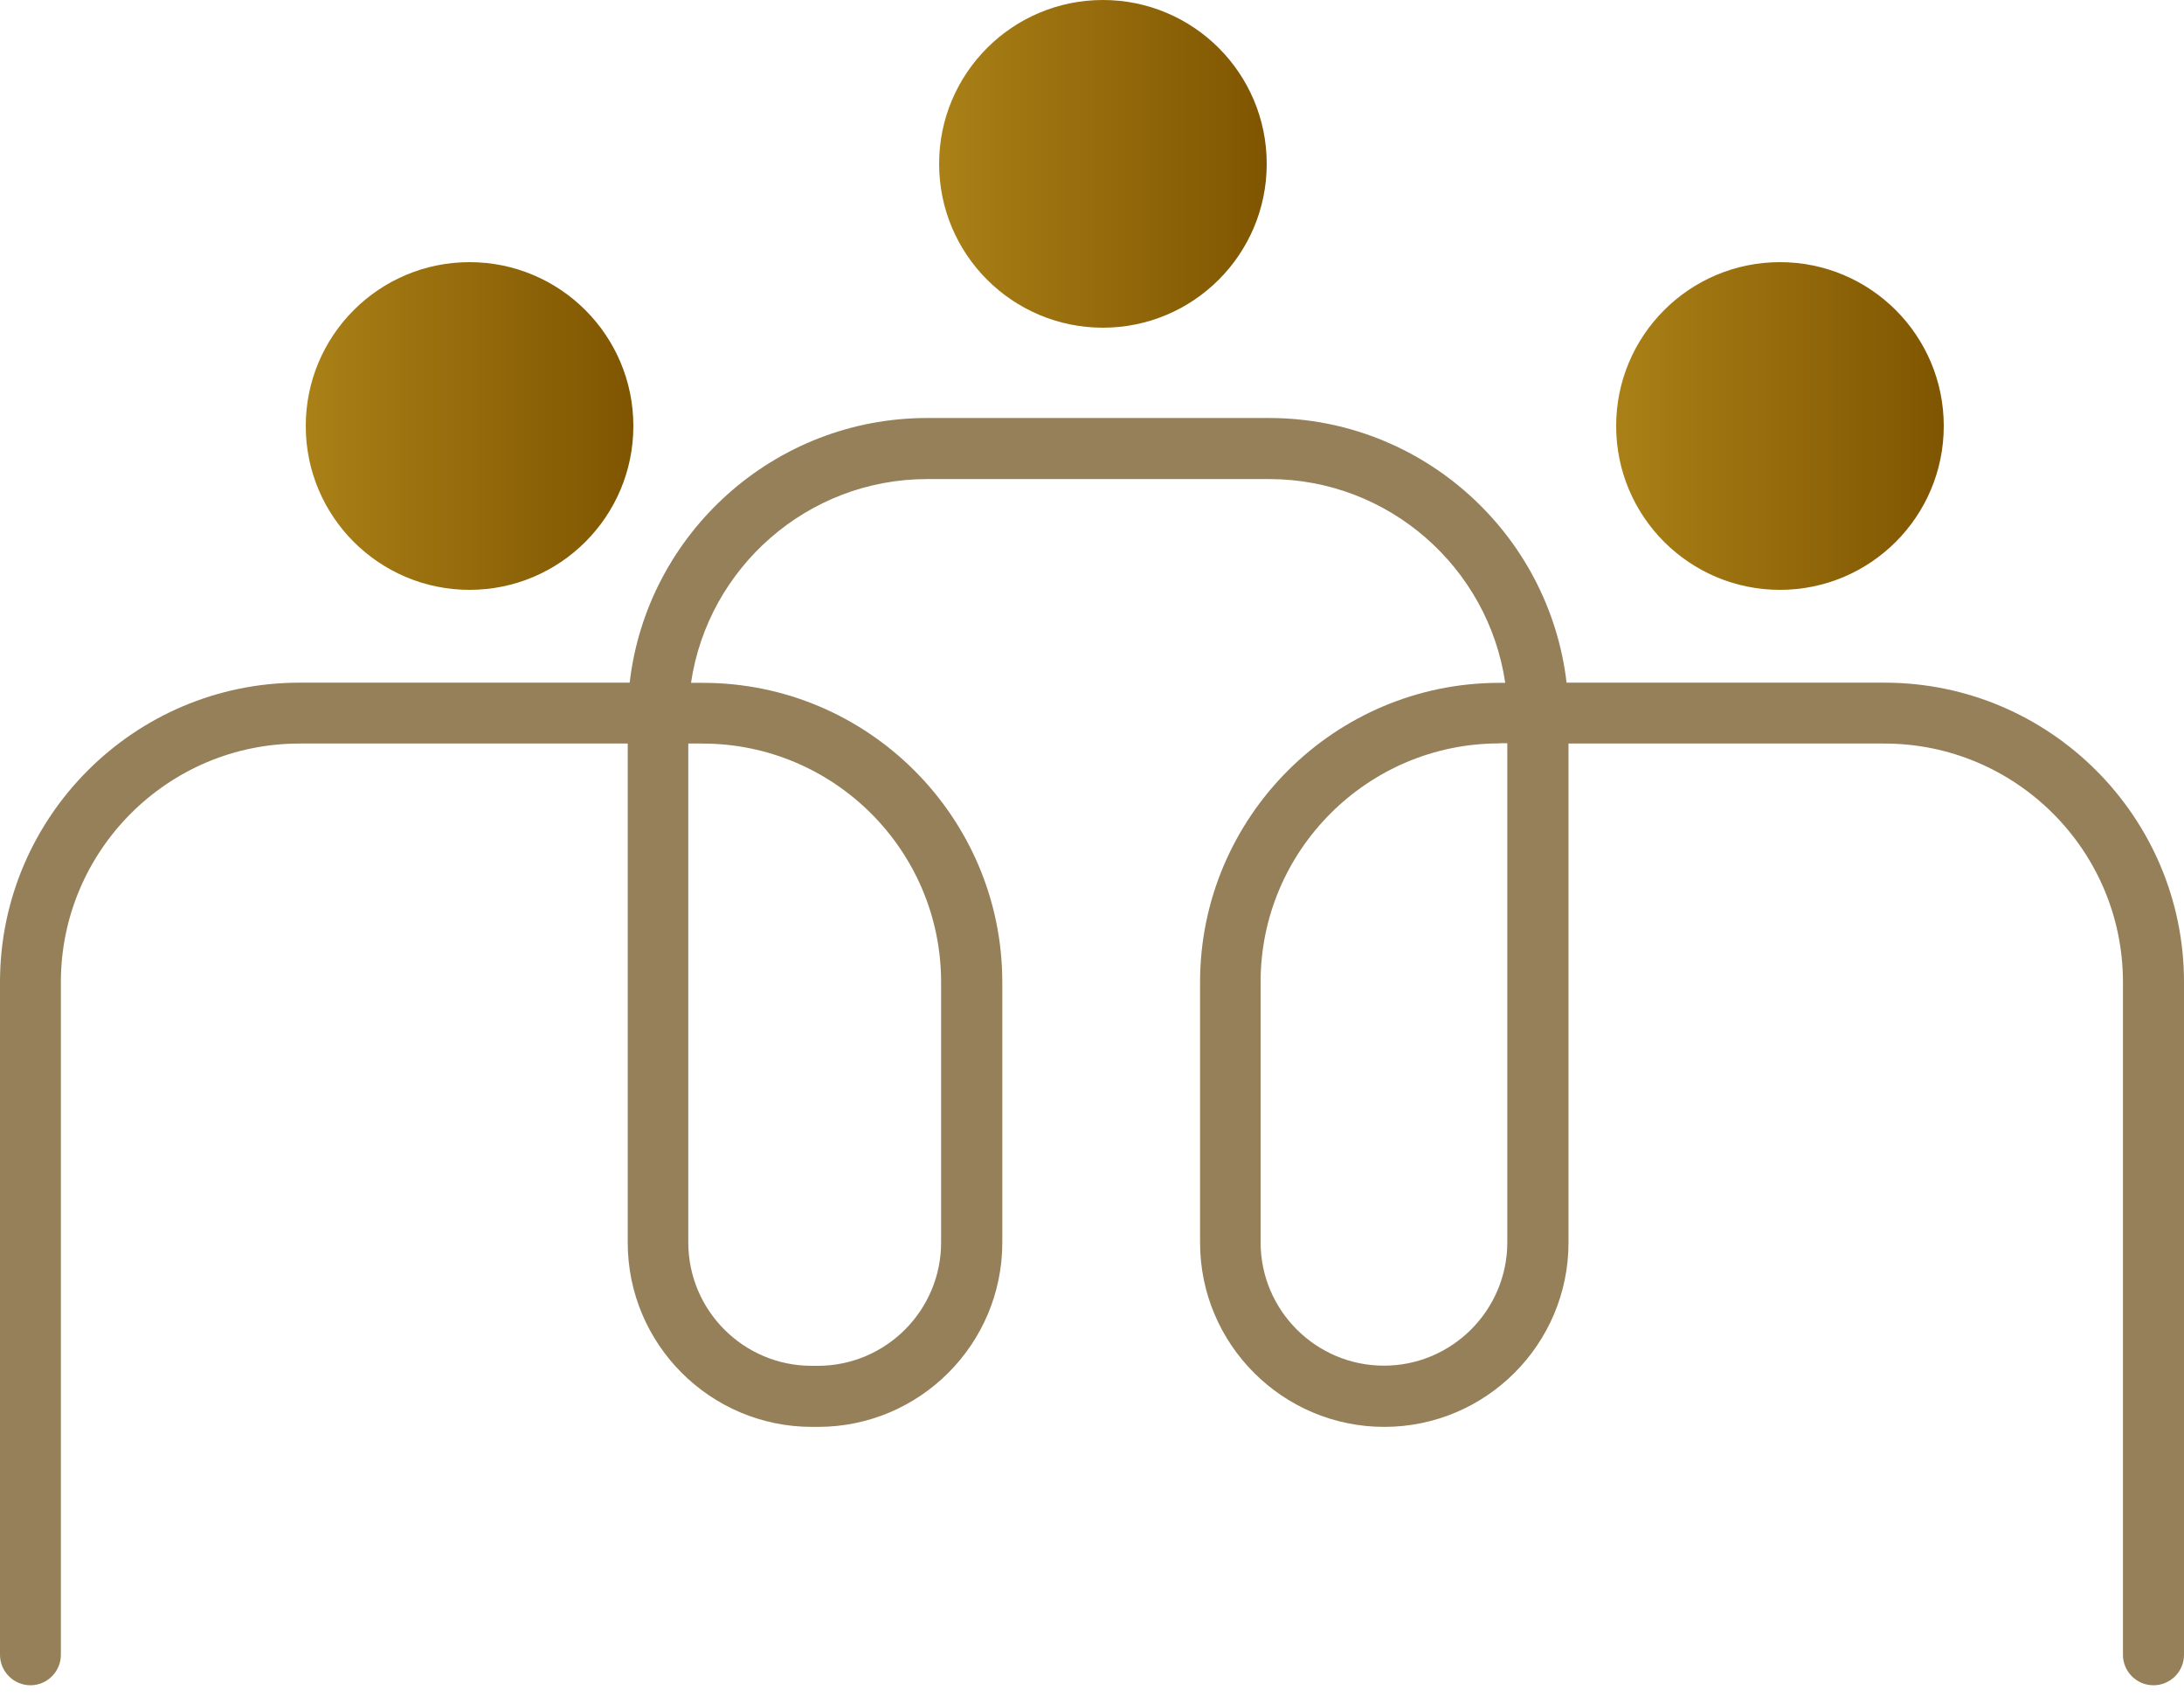 <svg xmlns="http://www.w3.org/2000/svg" width="100" height="78" viewBox="0 0 100 78" fill="none"><path d="M98.599 77.142C97.832 77.142 97.205 76.515 97.205 75.749V44.957C97.205 38.932 92.302 34.036 86.285 34.036H71.818V56.88C71.818 61.532 68.036 65.315 63.383 65.315C58.73 65.315 54.948 61.532 54.948 56.88V44.964C54.948 37.406 61.097 31.257 68.655 31.257H68.921C68.146 25.985 63.597 21.929 58.111 21.929H42.45C36.971 21.929 32.414 25.992 31.64 31.257H32.185C39.743 31.257 45.893 37.406 45.893 44.964V56.88C45.893 61.532 42.11 65.315 37.458 65.315H37.177C32.525 65.315 28.742 61.532 28.742 56.88V34.036H13.707C7.683 34.036 2.787 38.94 2.787 44.957V75.749C2.787 76.515 2.16 77.142 1.394 77.142C0.627 77.142 0 76.515 0 75.749V44.957C0 37.399 6.15 31.249 13.707 31.249H28.831C29.619 24.436 35.43 19.134 42.45 19.134H58.111C65.13 19.134 70.933 24.436 71.73 31.249H86.293C93.85 31.249 100 37.399 100 44.957V75.749C100 76.515 99.373 77.142 98.606 77.142H98.599ZM68.648 34.029C62.623 34.029 57.72 38.932 57.72 44.949V56.865C57.72 59.984 60.257 62.513 63.368 62.513C66.48 62.513 69.016 59.977 69.016 56.865V34.022H68.64L68.648 34.029ZM31.515 34.029V56.872C31.515 59.991 34.051 62.52 37.163 62.52H37.443C40.562 62.52 43.091 59.984 43.091 56.872V44.957C43.091 38.932 38.188 34.036 32.163 34.036H31.5L31.515 34.029Z" fill="#95805A"></path><circle cx="50.5" cy="7.5" r="7.5" fill="url(#paint0_linear_31_1092)"></circle><circle cx="81.5" cy="19.5" r="7.5" fill="url(#paint1_linear_31_1092)"></circle><circle cx="21.5" cy="19.5" r="7.5" fill="url(#paint2_linear_31_1092)"></circle><defs><linearGradient id="paint0_linear_31_1092" x1="43" y1="9.219" x2="58" y2="9.219" gradientUnits="userSpaceOnUse"><stop stop-color="#AA8017"></stop><stop offset="1" stop-color="#7F5501"></stop></linearGradient><linearGradient id="paint1_linear_31_1092" x1="74" y1="21.219" x2="89" y2="21.219" gradientUnits="userSpaceOnUse"><stop stop-color="#AA8017"></stop><stop offset="1" stop-color="#7F5501"></stop></linearGradient><linearGradient id="paint2_linear_31_1092" x1="14" y1="21.219" x2="29" y2="21.219" gradientUnits="userSpaceOnUse"><stop stop-color="#AA8017"></stop><stop offset="1" stop-color="#7F5501"></stop></linearGradient></defs></svg>